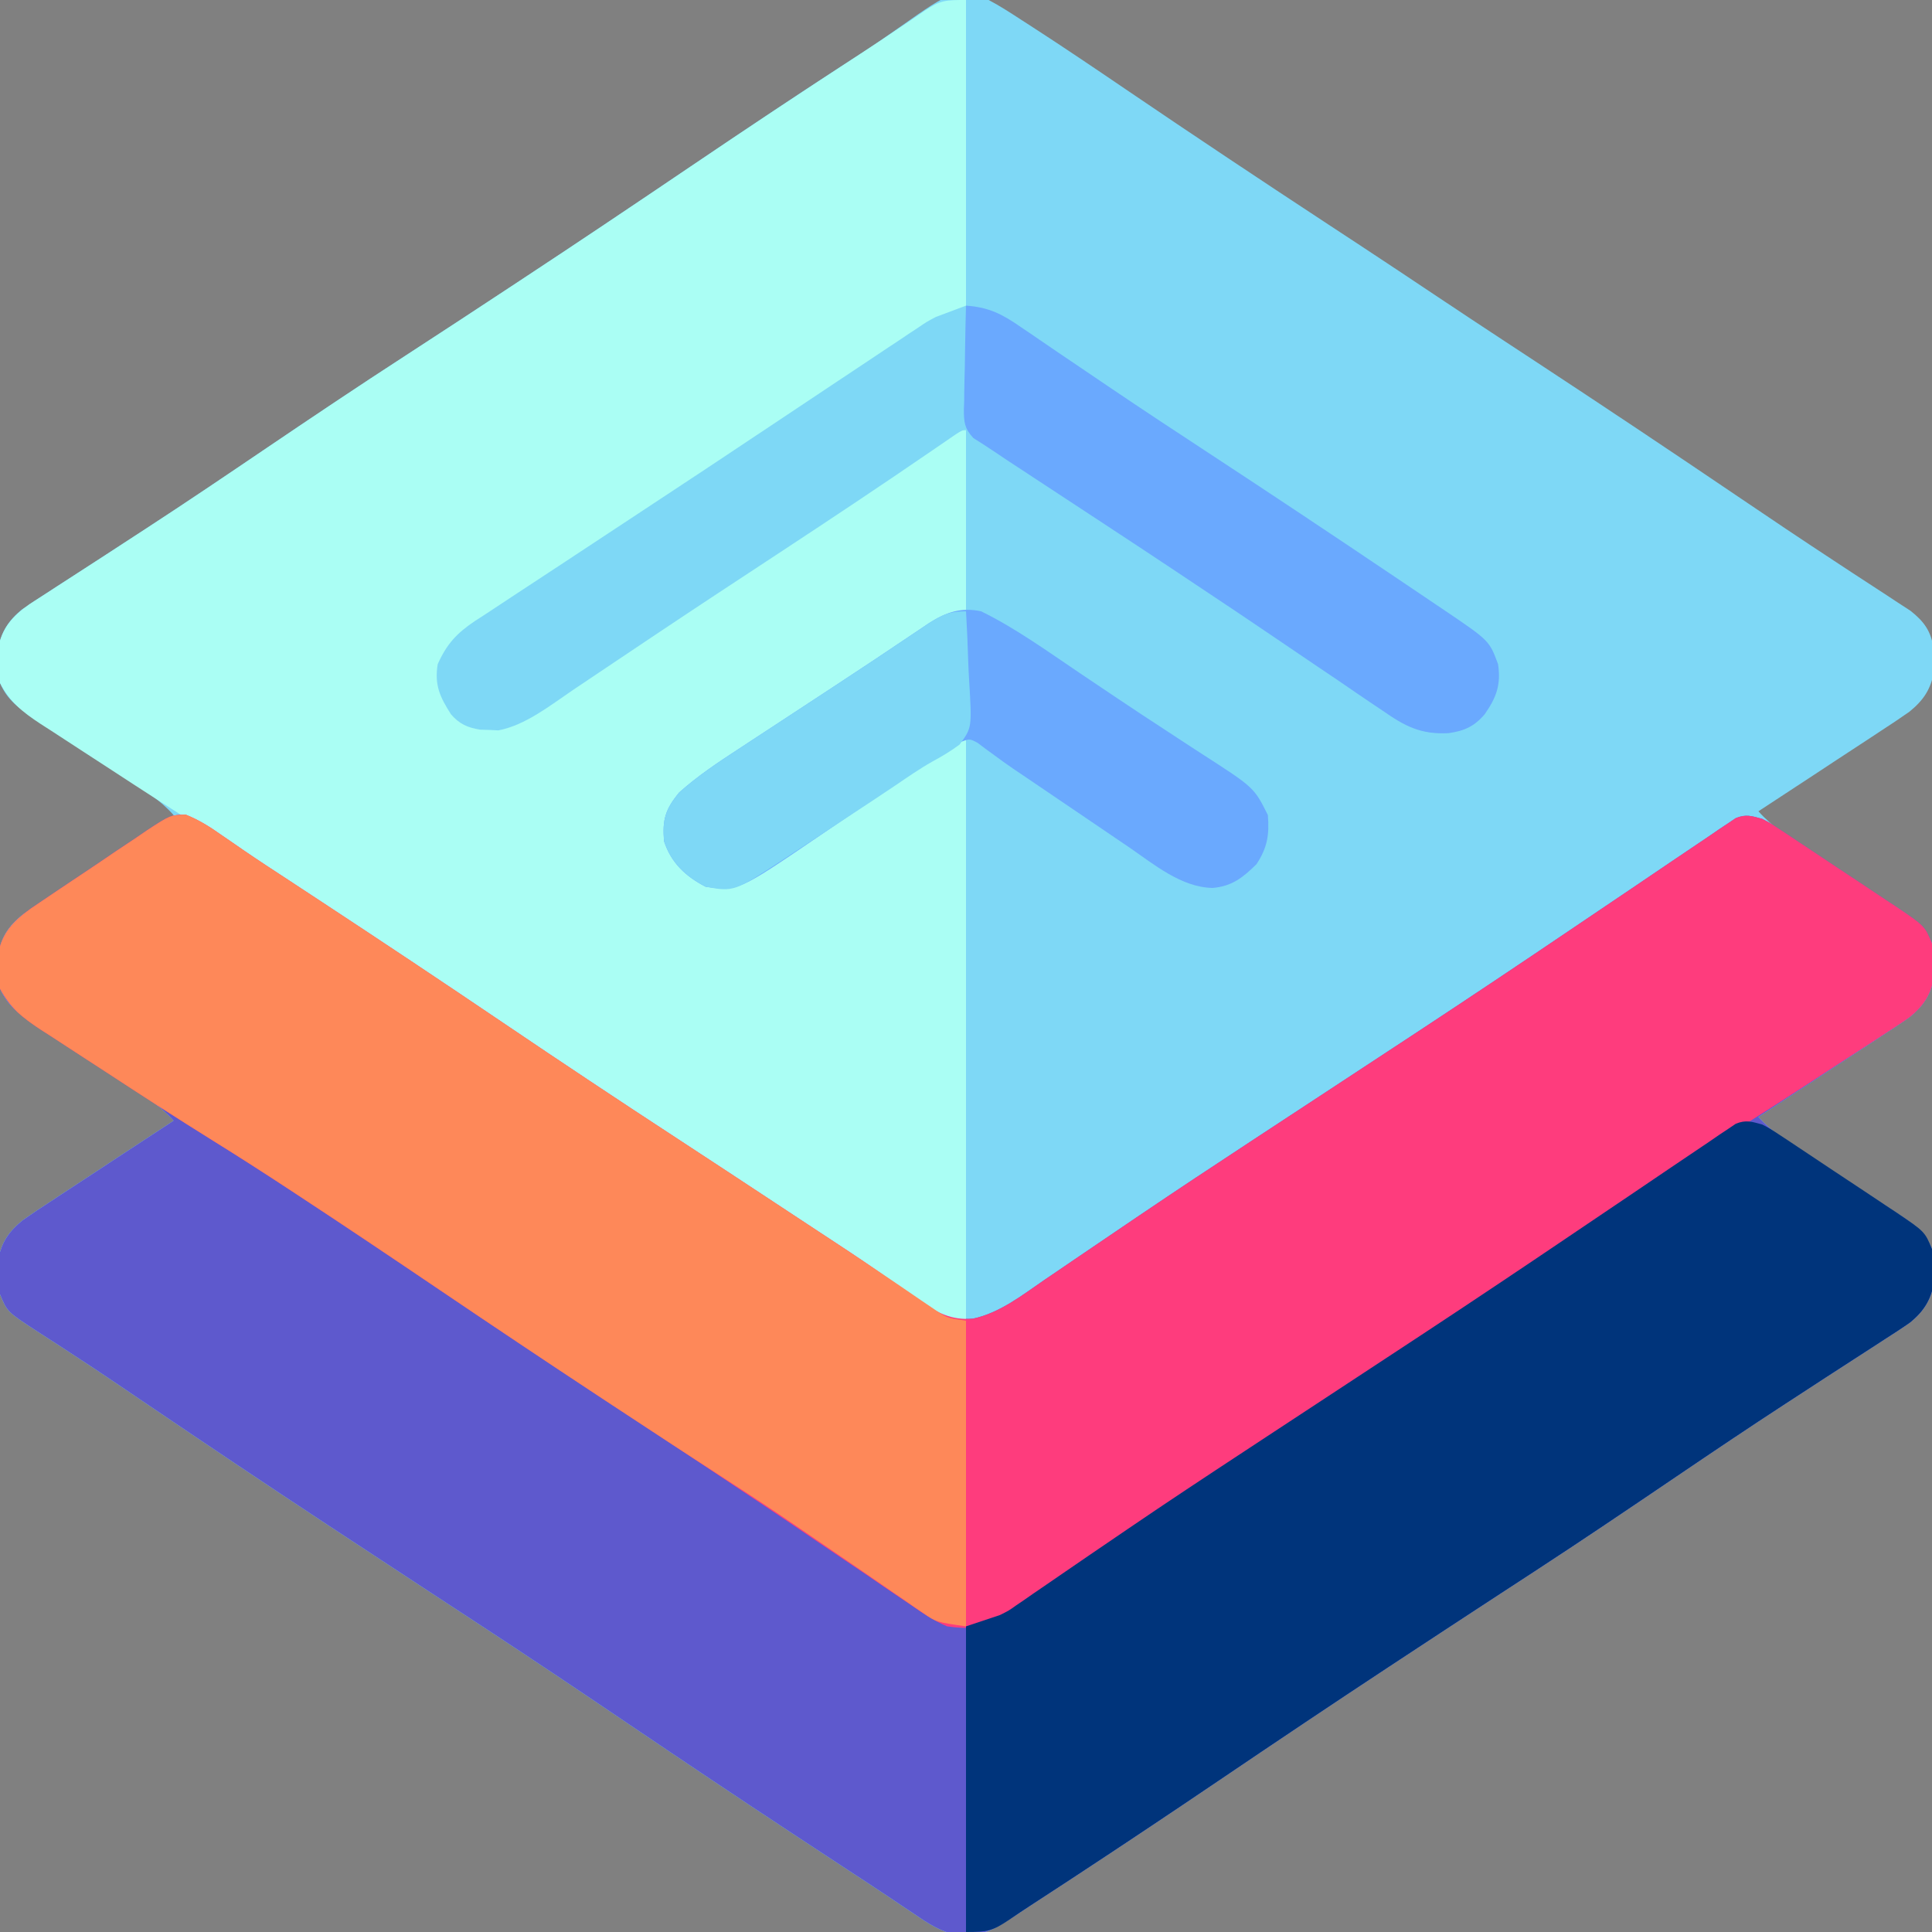 <?xml version="1.0" encoding="UTF-8"?>
<svg version="1.1" xmlns="http://www.w3.org/2000/svg" width="512" height="512">
<rect width="100%" height="100%" fill="#808080" stroke="none"/>
<path d="M0 0 C2.994 1.576 5.806 3.4 8.637 5.25 C9.467 5.784 10.297 6.318 11.152 6.868 C19.615 12.337 27.965 17.977 36.297 23.643 C54.325 35.897 72.471 47.964 90.691 59.929 C92.406 61.056 94.121 62.182 95.836 63.309 C96.675 63.86 97.515 64.411 98.38 64.979 C105.32 69.542 112.231 74.149 119.138 78.762 C125.131 82.762 131.141 86.736 137.164 90.691 C138.007 91.245 138.851 91.799 139.72 92.37 C141.456 93.51 143.193 94.651 144.93 95.791 C162.884 107.588 180.751 119.509 198.536 131.561 C206.966 137.271 215.412 142.951 223.926 148.535 C225.478 149.557 227.031 150.578 228.583 151.6 C231.446 153.483 234.316 155.352 237.192 157.215 C238.462 158.049 239.731 158.883 241 159.719 C242.093 160.43 243.186 161.141 244.312 161.873 C247.961 164.761 249.745 167.292 250.434 171.902 C250.435 172.904 250.436 173.906 250.438 174.938 C250.457 175.937 250.476 176.936 250.496 177.965 C249.726 182.678 247.664 185.65 244.014 188.611 C241.519 190.372 238.985 192.051 236.422 193.711 C235.495 194.324 234.569 194.937 233.614 195.569 C230.666 197.515 227.709 199.445 224.75 201.375 C222.744 202.696 220.739 204.017 218.734 205.34 C213.831 208.572 208.919 211.791 204 215 C207.695 219.16 212.185 221.906 216.816 224.902 C218.567 226.051 220.318 227.2 222.068 228.35 C224.82 230.149 227.573 231.944 230.331 233.734 C232.999 235.468 235.658 237.216 238.316 238.965 C239.141 239.495 239.966 240.026 240.817 240.572 C244.887 243.262 248.019 245.362 250 250 C250.434 252.902 250.434 252.902 250.438 255.938 C250.457 256.937 250.476 257.936 250.496 258.965 C249.726 263.678 247.664 266.65 244.014 269.611 C241.519 271.372 238.985 273.051 236.422 274.711 C235.032 275.63 235.032 275.63 233.614 276.569 C230.666 278.515 227.709 280.445 224.75 282.375 C222.744 283.696 220.739 285.017 218.734 286.34 C213.831 289.572 208.919 292.791 204 296 C207.695 300.16 212.185 302.906 216.816 305.902 C218.567 307.051 220.318 308.2 222.068 309.35 C224.82 311.149 227.573 312.944 230.331 314.734 C232.999 316.468 235.658 318.216 238.316 319.965 C239.141 320.495 239.966 321.026 240.817 321.572 C244.887 324.262 248.019 326.362 250 331 C250.434 333.902 250.434 333.902 250.438 336.938 C250.457 337.937 250.476 338.936 250.496 339.965 C249.755 344.501 247.741 347.571 244.232 350.451 C242.022 352 239.774 353.464 237.496 354.91 C236.642 355.467 235.788 356.023 234.908 356.596 C233.059 357.799 231.207 358.996 229.352 360.189 C224.352 363.403 219.377 366.656 214.398 369.902 C213.371 370.571 212.343 371.239 211.285 371.928 C201.544 378.271 191.903 384.759 182.281 391.282 C169.761 399.769 157.23 408.235 144.562 416.5 C143.73 417.043 143.73 417.043 142.88 417.598 C140.557 419.113 138.233 420.629 135.909 422.143 C126.881 428.029 117.877 433.95 108.875 439.875 C107.942 440.489 107.01 441.103 106.049 441.735 C91.047 451.616 76.133 461.623 61.255 471.69 C48.662 480.21 36.023 488.656 23.312 497 C22.582 497.48 21.851 497.96 21.098 498.455 C17.813 500.611 14.524 502.763 11.227 504.902 C9.301 506.154 7.38 507.415 5.47 508.691 C0.653 511.856 -2.668 513.184 -8.406 512.803 C-12.908 511.797 -15.872 509.856 -19.637 507.273 C-20.37 506.784 -21.104 506.295 -21.859 505.792 C-23.435 504.741 -25.007 503.687 -26.576 502.628 C-29.789 500.47 -33.028 498.355 -36.268 496.239 C-40.645 493.379 -45.009 490.501 -49.375 487.625 C-50.317 487.005 -51.258 486.385 -52.228 485.746 C-66.569 476.298 -80.839 466.749 -95.062 457.125 C-107.804 448.505 -120.571 439.932 -133.438 431.5 C-134.134 431.043 -134.831 430.587 -135.549 430.116 C-139.153 427.755 -142.758 425.395 -146.363 423.036 C-155.083 417.328 -163.794 411.605 -172.5 405.875 C-173.876 404.969 -173.876 404.969 -175.28 404.045 C-191.296 393.497 -207.221 382.818 -223.102 372.068 C-223.931 371.507 -224.76 370.946 -225.614 370.368 C-227.25 369.26 -228.886 368.151 -230.52 367.04 C-234.922 364.054 -239.35 361.113 -243.813 358.218 C-244.774 357.591 -245.735 356.964 -246.725 356.317 C-248.574 355.112 -250.429 353.914 -252.291 352.727 C-260.097 347.622 -260.097 347.622 -262 343 C-262.434 340.098 -262.434 340.098 -262.438 337.062 C-262.457 336.063 -262.476 335.064 -262.496 334.035 C-261.726 329.322 -259.664 326.35 -256.014 323.389 C-253.519 321.628 -250.985 319.949 -248.422 318.289 C-247.032 317.37 -247.032 317.37 -245.614 316.431 C-242.666 314.485 -239.709 312.555 -236.75 310.625 C-234.744 309.304 -232.739 307.983 -230.734 306.66 C-225.831 303.428 -220.919 300.209 -216 297 C-219.695 292.84 -224.185 290.094 -228.816 287.098 C-230.567 285.949 -232.318 284.8 -234.068 283.65 C-236.82 281.851 -239.573 280.056 -242.331 278.266 C-244.999 276.532 -247.658 274.784 -250.316 273.035 C-251.554 272.24 -251.554 272.24 -252.817 271.428 C-256.887 268.738 -260.019 266.638 -262 262 C-262.434 259.098 -262.434 259.098 -262.438 256.062 C-262.457 255.063 -262.476 254.064 -262.496 253.035 C-261.726 248.322 -259.664 245.35 -256.014 242.389 C-253.519 240.628 -250.985 238.949 -248.422 237.289 C-247.495 236.676 -246.569 236.063 -245.614 235.431 C-242.666 233.485 -239.709 231.555 -236.75 229.625 C-234.744 228.304 -232.739 226.983 -230.734 225.66 C-225.831 222.428 -220.919 219.209 -216 216 C-219.695 211.84 -224.185 209.094 -228.816 206.098 C-230.567 204.949 -232.318 203.8 -234.068 202.65 C-236.82 200.851 -239.573 199.056 -242.331 197.266 C-244.999 195.532 -247.658 193.784 -250.316 192.035 C-251.554 191.24 -251.554 191.24 -252.817 190.428 C-256.887 187.738 -260.019 185.638 -262 181 C-262.434 178.098 -262.434 178.098 -262.438 175.062 C-262.457 174.063 -262.476 173.064 -262.496 172.035 C-261.755 167.499 -259.741 164.429 -256.232 161.549 C-254.022 160 -251.774 158.536 -249.496 157.09 C-248.642 156.533 -247.787 155.977 -246.907 155.403 C-245.058 154.2 -243.206 153.003 -241.35 151.81 C-236.359 148.601 -231.393 145.354 -226.422 142.113 C-225.396 141.446 -224.369 140.778 -223.312 140.091 C-212.518 133.061 -201.85 125.851 -191.188 118.625 C-178.975 110.361 -166.741 102.149 -154.363 94.133 C-145.297 88.257 -136.274 82.316 -127.25 76.375 C-126.308 75.755 -125.365 75.134 -124.395 74.495 C-109.207 64.491 -94.108 54.361 -79.046 44.17 C-65.906 35.282 -52.734 26.447 -39.428 17.81 C-38.184 17.002 -36.939 16.194 -35.695 15.387 C-35.108 15.005 -34.52 14.624 -33.914 14.231 C-30.453 11.977 -27.05 9.657 -23.68 7.27 C-9.243 -2.889 -9.243 -2.889 0 0 Z " fill="#7ED8F6" transform="translate(262,0)"/>
<path d="M0 0 C3.46 1.388 6.399 3.211 9.42 5.358 C10.756 6.278 12.093 7.196 13.43 8.114 C14.14 8.605 14.85 9.095 15.581 9.601 C19.478 12.269 23.437 14.843 27.389 17.429 C29.123 18.567 30.856 19.706 32.589 20.845 C33.925 21.722 33.925 21.722 35.288 22.618 C51.617 33.351 67.878 44.177 84.061 55.128 C99.403 65.507 114.819 75.76 130.328 85.887 C139.106 91.622 147.859 97.394 156.614 103.164 C159.392 104.995 162.171 106.825 164.949 108.655 C166.27 109.526 166.27 109.526 167.618 110.415 C169.371 111.57 171.126 112.722 172.882 113.872 C177.473 116.885 182.01 119.955 186.497 123.121 C187.432 123.771 188.368 124.421 189.331 125.091 C191.112 126.332 192.882 127.589 194.638 128.866 C199.302 132.091 202.887 134.036 208.652 133.586 C215.732 132.084 221.692 127.369 227.557 123.343 C228.388 122.779 229.219 122.214 230.075 121.633 C231.866 120.417 233.655 119.199 235.444 117.979 C240.277 114.682 245.122 111.403 249.967 108.124 C250.96 107.452 251.952 106.78 252.975 106.087 C262.682 99.523 272.454 93.06 282.249 86.628 C283.501 85.805 283.501 85.805 284.779 84.965 C289.912 81.592 295.047 78.221 300.183 74.852 C308.354 69.491 316.522 64.125 324.686 58.753 C325.593 58.156 326.501 57.559 327.436 56.944 C340.63 48.257 353.759 39.478 366.846 30.63 C369.583 28.781 372.321 26.932 375.059 25.085 C376.365 24.204 376.365 24.204 377.697 23.305 C379.396 22.159 381.095 21.013 382.794 19.867 C386.477 17.382 390.158 14.894 393.831 12.394 C397.106 10.164 400.394 7.957 403.686 5.753 C404.577 5.14 405.467 4.527 406.385 3.896 C407.582 3.102 407.582 3.102 408.803 2.292 C409.799 1.618 409.799 1.618 410.814 0.931 C413.529 -0.161 415.005 0.373 417.811 1.128 C419.987 2.278 419.987 2.278 422.187 3.732 C423.433 4.549 423.433 4.549 424.704 5.382 C425.588 5.974 426.471 6.565 427.381 7.175 C428.299 7.783 429.217 8.391 430.163 9.018 C432.101 10.305 434.036 11.596 435.968 12.892 C438.924 14.87 441.892 16.828 444.862 18.784 C446.744 20.038 448.626 21.293 450.506 22.55 C451.394 23.133 452.281 23.717 453.196 24.318 C460.89 29.516 460.89 29.516 462.811 34.128 C463.245 37.03 463.245 37.03 463.249 40.065 C463.268 41.064 463.287 42.063 463.307 43.093 C462.537 47.806 460.475 50.778 456.825 53.739 C454.33 55.5 451.796 57.179 449.233 58.839 C447.843 59.758 447.843 59.758 446.425 60.696 C443.477 62.643 440.52 64.573 437.561 66.503 C435.555 67.823 433.55 69.145 431.545 70.468 C426.642 73.7 421.73 76.919 416.811 80.128 C420.506 84.288 424.996 87.034 429.627 90.03 C431.378 91.179 433.129 92.328 434.879 93.478 C437.631 95.277 440.384 97.072 443.142 98.862 C445.81 100.596 448.469 102.344 451.127 104.093 C451.952 104.623 452.778 105.154 453.628 105.7 C457.698 108.39 460.83 110.49 462.811 115.128 C463.245 118.03 463.245 118.03 463.249 121.065 C463.268 122.064 463.287 123.063 463.307 124.093 C462.566 128.629 460.552 131.699 457.043 134.579 C454.833 136.128 452.585 137.592 450.307 139.038 C449.453 139.594 448.599 140.151 447.719 140.724 C445.87 141.927 444.018 143.124 442.163 144.317 C437.163 147.531 432.189 150.784 427.209 154.03 C426.182 154.699 425.154 155.367 424.096 156.056 C414.355 162.399 404.714 168.887 395.092 175.41 C382.572 183.897 370.041 192.363 357.374 200.628 C356.541 201.171 356.541 201.171 355.691 201.726 C353.368 203.241 351.044 204.757 348.72 206.271 C339.693 212.157 330.688 218.078 321.686 224.003 C320.753 224.617 319.821 225.231 318.86 225.863 C303.858 235.744 288.944 245.751 274.066 255.818 C261.473 264.338 248.834 272.784 236.124 281.128 C235.393 281.608 234.662 282.088 233.909 282.582 C230.624 284.739 227.335 286.891 224.038 289.03 C222.112 290.282 220.191 291.542 218.281 292.819 C213.464 295.984 210.143 297.312 204.405 296.931 C199.903 295.925 196.939 293.984 193.174 291.401 C192.441 290.912 191.707 290.423 190.952 289.92 C189.377 288.869 187.804 287.815 186.235 286.756 C183.022 284.598 179.783 282.483 176.543 280.367 C172.167 277.507 167.802 274.629 163.436 271.753 C162.494 271.133 161.553 270.513 160.583 269.874 C146.242 260.426 131.972 250.877 117.749 241.253 C105.007 232.633 92.24 224.06 79.374 215.628 C78.329 214.943 78.329 214.943 77.262 214.244 C73.659 211.883 70.054 209.523 66.448 207.164 C57.728 201.456 49.017 195.733 40.311 190.003 C38.935 189.097 38.935 189.097 37.531 188.173 C21.515 177.625 5.59 166.946 -10.291 156.196 C-11.12 155.635 -11.949 155.074 -12.803 154.496 C-14.439 153.388 -16.075 152.279 -17.709 151.168 C-22.111 148.182 -26.539 145.241 -31.002 142.346 C-31.963 141.719 -32.924 141.091 -33.914 140.445 C-35.763 139.239 -37.618 138.042 -39.48 136.855 C-47.286 131.75 -47.286 131.75 -49.189 127.128 C-49.623 124.226 -49.623 124.226 -49.626 121.19 C-49.646 120.191 -49.665 119.192 -49.685 118.163 C-48.915 113.45 -46.853 110.478 -43.203 107.517 C-40.708 105.756 -38.174 104.077 -35.611 102.417 C-34.684 101.804 -33.758 101.191 -32.803 100.559 C-29.855 98.613 -26.897 96.683 -23.939 94.753 C-21.933 93.432 -19.928 92.111 -17.923 90.788 C-13.02 87.556 -8.108 84.337 -3.189 81.128 C-6.884 76.968 -11.374 74.222 -16.005 71.226 C-17.756 70.077 -19.507 68.928 -21.257 67.778 C-24.009 65.979 -26.762 64.183 -29.52 62.394 C-32.188 60.659 -34.847 58.912 -37.505 57.163 C-38.33 56.633 -39.155 56.102 -40.006 55.556 C-44.076 52.866 -47.208 50.766 -49.189 46.128 C-49.623 43.226 -49.623 43.226 -49.626 40.19 C-49.646 39.191 -49.665 38.192 -49.685 37.163 C-48.734 31.343 -45.586 28.211 -40.975 24.861 C-39.266 23.688 -37.547 22.529 -35.822 21.382 C-34.453 20.459 -34.453 20.459 -33.057 19.517 C-31.133 18.225 -29.205 16.938 -27.272 15.657 C-24.317 13.693 -21.384 11.698 -18.451 9.7 C-16.576 8.446 -14.699 7.194 -12.822 5.944 C-11.947 5.346 -11.071 4.747 -10.17 4.13 C-4.108 0.165 -4.108 0.165 0 0 Z " fill="#5E59CD" transform="translate(49.189,215.872)"/>
<path d="M0 0 C0 26.73 0 53.46 0 81 C-3.96 82.485 -3.96 82.485 -8 84 C-10.491 85.324 -10.491 85.324 -12.662 86.812 C-13.484 87.354 -14.306 87.896 -15.153 88.454 C-16.018 89.035 -16.883 89.616 -17.773 90.215 C-19.157 91.131 -19.157 91.131 -20.569 92.066 C-23.51 94.016 -26.442 95.976 -29.375 97.938 C-31.306 99.22 -33.236 100.502 -35.168 101.783 C-40.785 105.512 -46.394 109.254 -52 113 C-63.344 120.579 -74.714 128.114 -86.115 135.607 C-92.822 140.015 -99.519 144.438 -106.215 148.862 C-110.775 151.875 -115.339 154.879 -119.916 157.865 C-122.452 159.523 -124.975 161.2 -127.5 162.875 C-128.345 163.419 -129.191 163.964 -130.062 164.525 C-134.953 167.804 -137.563 170.6 -140 176 C-140.911 181.567 -139.394 184.73 -136.484 189.301 C-134.22 191.893 -132.111 192.818 -128.738 193.371 C-127.938 193.393 -127.137 193.415 -126.312 193.438 C-125.525 193.477 -124.737 193.517 -123.926 193.559 C-116.713 192.182 -110.149 186.908 -104.137 182.844 C-103.404 182.353 -102.671 181.862 -101.915 181.356 C-100.332 180.295 -98.75 179.233 -97.169 178.169 C-92.844 175.26 -88.512 172.363 -84.18 169.465 C-82.818 168.554 -82.818 168.554 -81.429 167.624 C-71.094 160.713 -60.702 153.89 -50.312 147.062 C-36.397 137.916 -22.532 128.706 -8.804 119.28 C-7.772 118.572 -6.739 117.865 -5.676 117.137 C-4.344 116.22 -4.344 116.22 -2.986 115.284 C-1 114 -1 114 0 114 C0 129.84 0 145.68 0 162 C-3.3 163.32 -6.6 164.64 -10 166 C-12.663 167.42 -12.663 167.42 -14.813 168.942 C-15.618 169.486 -16.423 170.031 -17.253 170.593 C-18.506 171.461 -18.506 171.461 -19.785 172.348 C-20.685 172.96 -21.585 173.572 -22.512 174.202 C-25.369 176.147 -28.216 178.104 -31.062 180.062 C-33.876 181.987 -36.692 183.908 -39.508 185.829 C-41.353 187.087 -43.197 188.347 -45.04 189.609 C-51.433 193.973 -57.891 198.222 -64.457 202.322 C-73.253 207.745 -73.253 207.745 -79 216 C-79.485 221.239 -78.856 224.568 -76 229 C-71.719 232.863 -69.041 234.373 -63.19 234.277 C-55.924 233.359 -49.047 227.509 -43.164 223.477 C-42.245 222.853 -41.325 222.229 -40.378 221.586 C-37.457 219.604 -34.541 217.615 -31.625 215.625 C-28.716 213.643 -25.806 211.663 -22.893 209.685 C-21.088 208.459 -19.285 207.231 -17.484 205.999 C-16.649 205.431 -15.815 204.864 -14.956 204.28 C-13.879 203.545 -13.879 203.545 -12.781 202.796 C-8.589 200.089 -4.279 197.567 0 195 C0 246.15 0 297.3 0 350 C-7.875 348.875 -7.875 348.875 -11.425 346.431 C-12.22 345.892 -13.016 345.354 -13.836 344.799 C-14.678 344.21 -15.52 343.622 -16.387 343.016 C-17.284 342.404 -18.181 341.793 -19.105 341.163 C-21.974 339.204 -24.831 337.228 -27.688 335.25 C-31.418 332.689 -35.152 330.134 -38.887 327.578 C-40.282 326.621 -40.282 326.621 -41.705 325.644 C-50.218 319.815 -58.858 314.195 -67.526 308.601 C-75.234 303.612 -82.895 298.55 -90.562 293.5 C-91.497 292.885 -92.431 292.27 -93.393 291.636 C-107.679 282.225 -121.893 272.712 -136.062 263.125 C-149.387 254.11 -162.744 245.149 -176.188 236.312 C-176.884 235.854 -177.581 235.395 -178.298 234.923 C-185.337 230.291 -192.408 225.722 -199.566 221.277 C-209.058 215.378 -218.435 209.304 -227.786 203.185 C-229.78 201.883 -231.778 200.586 -233.778 199.293 C-236.709 197.4 -239.629 195.491 -242.547 193.578 C-243.438 193.006 -244.33 192.434 -245.249 191.845 C-250.013 188.696 -253.347 186.106 -256 181 C-256.531 178 -256.531 178 -256.5 175 C-256.515 173.515 -256.515 173.515 -256.531 172 C-255.551 166.464 -252.662 163.252 -248.189 160.117 C-246.633 159.096 -245.068 158.088 -243.496 157.09 C-242.642 156.533 -241.787 155.977 -240.907 155.403 C-239.058 154.2 -237.206 153.003 -235.35 151.81 C-230.359 148.601 -225.393 145.354 -220.422 142.113 C-219.396 141.446 -218.369 140.778 -217.312 140.091 C-206.518 133.061 -195.85 125.851 -185.188 118.625 C-172.975 110.361 -160.741 102.149 -148.363 94.133 C-139.297 88.257 -130.274 82.316 -121.25 76.375 C-120.308 75.755 -119.365 75.134 -118.395 74.495 C-103.207 64.491 -88.108 54.361 -73.046 44.17 C-58.097 34.058 -43.074 24.069 -27.942 14.231 C-24.428 11.944 -20.94 9.621 -17.469 7.27 C-16.673 6.736 -15.877 6.203 -15.057 5.653 C-13.677 4.726 -12.303 3.789 -10.939 2.839 C-6.717 0.028 -5.492 0 0 0 Z " fill="#AAFEF4" transform="translate(256,0)"/>
<path d="M0 0 C3.46 1.388 6.399 3.211 9.42 5.358 C10.756 6.278 12.093 7.196 13.43 8.114 C14.14 8.605 14.85 9.095 15.581 9.601 C19.478 12.269 23.437 14.843 27.389 17.429 C29.123 18.567 30.856 19.706 32.589 20.845 C33.925 21.722 33.925 21.722 35.288 22.618 C51.617 33.351 67.878 44.177 84.061 55.128 C99.403 65.507 114.819 75.76 130.328 85.887 C139.106 91.622 147.859 97.394 156.614 103.164 C159.392 104.995 162.171 106.825 164.949 108.655 C166.27 109.526 166.27 109.526 167.618 110.415 C169.371 111.57 171.126 112.722 172.882 113.872 C177.473 116.885 182.01 119.955 186.497 123.121 C187.432 123.771 188.368 124.421 189.331 125.091 C191.112 126.332 192.882 127.589 194.638 128.866 C199.302 132.091 202.887 134.036 208.652 133.586 C215.732 132.084 221.692 127.369 227.557 123.343 C228.388 122.779 229.219 122.214 230.075 121.633 C231.866 120.417 233.655 119.199 235.444 117.979 C240.277 114.682 245.122 111.403 249.967 108.124 C250.96 107.452 251.952 106.78 252.975 106.087 C262.682 99.523 272.454 93.06 282.249 86.628 C283.501 85.805 283.501 85.805 284.779 84.965 C289.912 81.592 295.047 78.221 300.183 74.852 C308.354 69.491 316.522 64.125 324.686 58.753 C325.593 58.156 326.501 57.559 327.436 56.944 C340.63 48.257 353.759 39.478 366.846 30.63 C369.583 28.781 372.321 26.932 375.059 25.085 C376.365 24.204 376.365 24.204 377.697 23.305 C379.396 22.159 381.095 21.013 382.794 19.867 C386.477 17.382 390.158 14.894 393.831 12.394 C397.106 10.164 400.394 7.957 403.686 5.753 C404.577 5.14 405.467 4.527 406.385 3.896 C407.582 3.102 407.582 3.102 408.803 2.292 C409.799 1.618 409.799 1.618 410.814 0.931 C413.529 -0.161 415.005 0.373 417.811 1.128 C419.987 2.278 419.987 2.278 422.187 3.732 C423.433 4.549 423.433 4.549 424.704 5.382 C425.588 5.974 426.471 6.565 427.381 7.175 C428.299 7.783 429.217 8.391 430.163 9.018 C432.101 10.305 434.036 11.596 435.968 12.892 C438.924 14.87 441.892 16.828 444.862 18.784 C446.744 20.038 448.626 21.293 450.506 22.55 C451.394 23.133 452.281 23.717 453.196 24.318 C460.89 29.516 460.89 29.516 462.811 34.128 C463.245 37.03 463.245 37.03 463.249 40.065 C463.268 41.064 463.287 42.063 463.307 43.093 C462.541 47.78 460.493 50.767 456.857 53.709 C454.394 55.437 451.891 57.081 449.358 58.706 C448.425 59.318 447.492 59.929 446.531 60.559 C443.548 62.51 440.555 64.444 437.561 66.378 C435.594 67.662 433.628 68.947 431.663 70.233 C423.369 75.648 415.048 81.01 406.624 86.218 C398.172 91.451 389.961 97.031 381.742 102.619 C365.515 113.646 349.205 124.539 332.811 135.315 C331.877 135.93 330.943 136.544 329.98 137.176 C328.126 138.395 326.272 139.614 324.418 140.833 C323.527 141.419 322.635 142.005 321.717 142.608 C320.845 143.182 319.972 143.755 319.073 144.346 C312.132 148.911 305.215 153.509 298.311 158.128 C285.559 166.657 272.744 175.09 259.929 183.525 C247.039 192.01 234.167 200.52 221.35 209.114 C220.365 209.774 219.38 210.433 218.366 211.112 C217.525 211.677 216.684 212.241 215.818 212.822 C211.26 215.787 207.152 215.881 201.811 215.128 C198.248 213.632 195.213 211.556 192.053 209.347 C191.156 208.747 190.26 208.147 189.335 207.529 C186.437 205.583 183.562 203.606 180.686 201.628 C178.676 200.27 176.664 198.915 174.651 197.562 C169.832 194.317 165.03 191.05 160.231 187.775 C155.45 184.521 150.63 181.326 145.811 178.128 C143.995 176.913 142.178 175.698 140.362 174.483 C134.957 170.88 129.532 167.309 124.104 163.741 C105.186 151.306 86.312 138.815 67.561 126.128 C54.796 117.492 42.008 108.897 29.124 100.44 C28.499 100.03 27.874 99.619 27.23 99.196 C20.649 94.872 14.028 90.623 7.338 86.468 C-2.184 80.546 -11.593 74.453 -20.975 68.313 C-22.969 67.011 -24.967 65.714 -26.967 64.421 C-29.898 62.528 -32.818 60.619 -35.736 58.706 C-36.627 58.134 -37.519 57.562 -38.438 56.973 C-43.202 53.824 -46.536 51.234 -49.189 46.128 C-49.72 43.128 -49.72 43.128 -49.689 40.128 C-49.704 38.643 -49.704 38.643 -49.72 37.128 C-48.695 31.34 -45.579 28.205 -40.975 24.861 C-39.266 23.688 -37.547 22.529 -35.822 21.382 C-34.453 20.459 -34.453 20.459 -33.057 19.517 C-31.133 18.225 -29.205 16.938 -27.272 15.657 C-24.317 13.693 -21.384 11.698 -18.451 9.7 C-16.576 8.446 -14.699 7.194 -12.822 5.944 C-11.947 5.346 -11.071 4.747 -10.17 4.13 C-4.108 0.165 -4.108 0.165 0 0 Z " fill="#FE3C7D" transform="translate(49.189,215.872)"/>
<path d="M0 0 C2.176 1.15 2.176 1.15 4.375 2.604 C5.622 3.421 5.622 3.421 6.893 4.254 C7.777 4.846 8.66 5.437 9.57 6.047 C10.488 6.655 11.406 7.263 12.352 7.89 C14.29 9.177 16.225 10.468 18.157 11.764 C21.113 13.742 24.081 15.7 27.051 17.656 C28.933 18.91 30.815 20.165 32.695 21.422 C33.583 22.005 34.47 22.589 35.385 23.19 C43.079 28.388 43.079 28.388 45 33 C45.434 35.902 45.434 35.902 45.438 38.938 C45.467 40.436 45.467 40.436 45.496 41.965 C44.755 46.501 42.741 49.571 39.232 52.451 C37.022 54 34.774 55.464 32.496 56.91 C31.642 57.467 30.788 58.023 29.908 58.596 C28.059 59.799 26.207 60.996 24.352 62.189 C19.352 65.403 14.377 68.656 9.398 71.902 C8.371 72.571 7.343 73.239 6.285 73.928 C-3.456 80.271 -13.097 86.759 -22.719 93.282 C-35.239 101.769 -47.77 110.235 -60.438 118.5 C-60.993 118.862 -61.548 119.225 -62.12 119.598 C-64.443 121.113 -66.767 122.629 -69.091 124.143 C-78.119 130.029 -87.123 135.95 -96.125 141.875 C-97.058 142.489 -97.99 143.103 -98.951 143.735 C-113.953 153.616 -128.867 163.623 -143.745 173.69 C-156.338 182.21 -168.977 190.656 -181.688 199 C-182.784 199.72 -182.784 199.72 -183.902 200.455 C-187.187 202.611 -190.476 204.762 -193.775 206.898 C-195.701 208.153 -197.616 209.424 -199.51 210.727 C-203.959 213.73 -205.259 214 -211 214 C-211 187.27 -211 160.54 -211 133 C-208.03 132.01 -205.06 131.02 -202 130 C-199.624 128.818 -199.624 128.818 -197.729 127.458 C-196.649 126.726 -196.649 126.726 -195.548 125.979 C-194.793 125.452 -194.039 124.925 -193.262 124.383 C-192.44 123.823 -191.619 123.263 -190.773 122.685 C-189 121.475 -187.23 120.26 -185.463 119.04 C-180.66 115.726 -175.832 112.448 -171.008 109.164 C-170.012 108.484 -169.015 107.805 -167.989 107.104 C-157.752 100.127 -147.417 93.302 -137.062 86.5 C-135.229 85.294 -133.395 84.088 -131.562 82.881 C-125.123 78.647 -118.681 74.417 -112.24 70.188 C-105.804 65.961 -99.369 61.732 -92.938 57.5 C-92.035 56.907 -91.133 56.313 -90.204 55.702 C-77.068 47.054 -63.997 38.313 -50.968 29.504 C-48.23 27.654 -45.491 25.805 -42.751 23.957 C-41.881 23.369 -41.01 22.782 -40.113 22.177 C-38.415 21.031 -36.716 19.885 -35.017 18.739 C-31.334 16.254 -27.653 13.766 -23.98 11.266 C-20.705 9.036 -17.417 6.829 -14.125 4.625 C-13.234 4.012 -12.344 3.399 -11.427 2.768 C-10.628 2.239 -9.83 1.709 -9.008 1.164 C-8.344 0.715 -7.68 0.266 -6.997 -0.197 C-4.282 -1.289 -2.806 -0.755 0 0 Z " fill="#00347B" transform="translate(467,298)"/>
<path d="M0 0 C3.46 1.388 6.399 3.211 9.42 5.358 C10.756 6.278 12.093 7.196 13.43 8.114 C14.14 8.605 14.85 9.095 15.581 9.601 C19.478 12.269 23.437 14.843 27.389 17.429 C29.123 18.567 30.856 19.706 32.589 20.845 C33.925 21.722 33.925 21.722 35.288 22.618 C51.617 33.351 67.878 44.177 84.061 55.128 C99.403 65.507 114.819 75.76 130.328 85.887 C139.106 91.622 147.859 97.394 156.614 103.164 C159.392 104.995 162.171 106.825 164.949 108.655 C165.83 109.236 166.711 109.816 167.619 110.415 C169.37 111.568 171.121 112.722 172.874 113.874 C177.485 116.911 182.073 119.978 186.638 123.085 C187.591 123.731 188.544 124.377 189.527 125.042 C191.352 126.281 193.173 127.526 194.989 128.778 C195.811 129.334 196.632 129.889 197.478 130.462 C198.196 130.954 198.914 131.446 199.654 131.952 C202.156 133.454 202.156 133.454 206.811 134.128 C206.811 160.858 206.811 187.588 206.811 215.128 C198.936 214.003 198.936 214.003 195.434 211.59 C194.647 211.058 193.86 210.525 193.049 209.976 C192.218 209.395 191.386 208.813 190.53 208.214 C189.207 207.312 189.207 207.312 187.858 206.392 C185.001 204.44 182.156 202.471 179.311 200.503 C177.332 199.148 175.351 197.794 173.369 196.442 C169.515 193.812 165.664 191.178 161.814 188.541 C156.382 184.827 150.905 181.193 145.374 177.628 C134.57 170.635 123.81 163.579 113.061 156.503 C112.119 155.883 111.177 155.262 110.206 154.623 C95.927 145.218 81.722 135.708 67.561 126.128 C54.796 117.493 42.008 108.897 29.124 100.44 C28.499 100.03 27.874 99.619 27.23 99.196 C20.649 94.872 14.028 90.623 7.338 86.468 C-2.184 80.546 -11.593 74.453 -20.975 68.313 C-22.969 67.011 -24.967 65.714 -26.967 64.421 C-29.898 62.528 -32.818 60.619 -35.736 58.706 C-36.627 58.134 -37.519 57.562 -38.438 56.973 C-43.202 53.824 -46.536 51.234 -49.189 46.128 C-49.72 43.128 -49.72 43.128 -49.689 40.128 C-49.704 38.643 -49.704 38.643 -49.72 37.128 C-48.695 31.34 -45.579 28.205 -40.975 24.861 C-39.266 23.688 -37.547 22.529 -35.822 21.382 C-34.453 20.459 -34.453 20.459 -33.057 19.517 C-31.133 18.225 -29.205 16.938 -27.272 15.657 C-24.317 13.693 -21.384 11.698 -18.451 9.7 C-16.576 8.446 -14.699 7.194 -12.822 5.944 C-11.947 5.346 -11.071 4.747 -10.17 4.13 C-4.108 0.165 -4.108 0.165 0 0 Z " fill="#FE8859" transform="translate(49.189,215.872)"/>
<path d="M0 0 C9.171 4.492 17.604 10.611 26.062 16.312 C28.699 18.084 31.336 19.855 33.973 21.625 C34.637 22.071 35.3 22.518 35.985 22.977 C40.549 26.041 45.14 29.062 49.746 32.062 C51.579 33.262 53.411 34.463 55.243 35.665 C56.4 36.42 57.559 37.173 58.721 37.921 C72.352 46.704 72.352 46.704 76 54 C76.404 59.252 75.89 62.569 73 67 C69.408 70.554 66.489 72.872 61.375 73.312 C53.033 73.175 45.765 67.009 39.129 62.477 C38.207 61.853 37.285 61.229 36.336 60.586 C33.408 58.604 30.485 56.615 27.562 54.625 C25.604 53.296 23.645 51.968 21.686 50.641 C18.913 48.762 16.14 46.882 13.37 44.999 C11.717 43.875 10.06 42.756 8.399 41.642 C6.76 40.52 5.145 39.362 3.553 38.174 C2.772 37.605 1.992 37.036 1.187 36.451 C0.5 35.932 -0.187 35.413 -0.895 34.879 C-3.03 33.735 -3.03 33.735 -5.49 34.673 C-7.879 35.936 -10.107 37.258 -12.34 38.778 C-13.165 39.336 -13.99 39.894 -14.84 40.469 C-15.721 41.071 -16.601 41.673 -17.508 42.293 C-18.429 42.917 -19.35 43.541 -20.3 44.185 C-23.244 46.181 -26.185 48.184 -29.125 50.188 C-32.044 52.172 -34.965 54.155 -37.886 56.137 C-39.701 57.368 -41.514 58.601 -43.326 59.837 C-64.417 74.173 -64.417 74.173 -73 73 C-78.291 70.253 -82.094 66.719 -84 61 C-84.542 55.26 -83.669 52.442 -80 48 C-75.145 43.661 -69.868 40.143 -64.422 36.59 C-63.034 35.678 -63.034 35.678 -61.617 34.747 C-58.664 32.807 -55.707 30.872 -52.75 28.938 C-49.847 27.034 -46.944 25.129 -44.042 23.223 C-42.134 21.972 -40.227 20.721 -38.319 19.47 C-31.38 14.92 -24.47 10.327 -17.594 5.682 C-16.912 5.225 -16.231 4.767 -15.528 4.295 C-14.94 3.898 -14.352 3.501 -13.745 3.092 C-9.22 0.261 -5.37 -1.136 0 0 Z " fill="#6AA9FE" transform="translate(260,162)"/>
<path d="M0 0 C6.101 0.408 9.701 2.308 14.668 5.766 C15.403 6.262 16.138 6.758 16.896 7.269 C19.334 8.918 21.761 10.584 24.188 12.25 C26.815 14.032 29.447 15.81 32.078 17.588 C33.915 18.83 35.752 20.073 37.587 21.318 C46.672 27.476 55.84 33.503 65.018 39.52 C81.395 50.264 97.695 61.118 113.938 72.062 C114.87 72.69 115.803 73.318 116.764 73.964 C119.395 75.735 122.024 77.51 124.652 79.285 C125.427 79.807 126.202 80.328 127.001 80.866 C138.682 88.778 138.682 88.778 141 95 C141.814 100.496 140.556 103.834 137.473 108.266 C134.706 111.524 132.031 112.721 127.828 113.298 C120.461 113.665 116.285 111.442 110.348 107.289 C109.459 106.695 108.57 106.1 107.655 105.488 C104.776 103.555 101.92 101.59 99.062 99.625 C97.06 98.273 95.056 96.922 93.051 95.574 C89.107 92.918 85.171 90.251 81.243 87.571 C75.027 83.332 68.768 79.162 62.5 75 C60.456 73.633 58.411 72.266 56.367 70.898 C50.183 66.77 43.971 62.686 37.758 58.602 C36.762 57.947 35.767 57.292 34.742 56.618 C29.733 53.324 24.722 50.033 19.709 46.746 C17.861 45.531 16.012 44.317 14.164 43.102 C13.313 42.545 12.462 41.989 11.586 41.415 C10.039 40.397 8.499 39.37 6.968 38.33 C5.321 37.217 3.642 36.15 1.958 35.094 C-0.376 32.598 -0.568 30.885 -0.566 27.515 C-0.541 26.814 -0.515 26.113 -0.488 25.391 C-0.481 24.664 -0.474 23.937 -0.467 23.188 C-0.439 20.874 -0.376 18.563 -0.312 16.25 C-0.287 14.678 -0.265 13.107 -0.244 11.535 C-0.189 7.689 -0.103 3.845 0 0 Z " fill="#6AA9FE" transform="translate(256,81)"/>
<path d="M0 0 C0.274 4.553 0.472 9.101 0.604 13.66 C0.659 15.206 0.734 16.753 0.83 18.297 C1.587 30.844 1.587 30.844 -1.713 35.327 C-4.041 37.057 -6.417 38.48 -8.97 39.85 C-12.321 41.749 -15.467 43.948 -18.655 46.105 C-22.515 48.713 -26.408 51.269 -30.299 53.829 C-33.325 55.821 -36.347 57.819 -39.369 59.818 C-41.304 61.094 -43.24 62.37 -45.176 63.645 C-46.073 64.238 -46.97 64.832 -47.894 65.444 C-61.472 74.355 -61.472 74.355 -69 73 C-74.291 70.253 -78.094 66.719 -80 61 C-80.542 55.26 -79.669 52.442 -76 48 C-71.145 43.661 -65.868 40.143 -60.422 36.59 C-59.034 35.678 -59.034 35.678 -57.617 34.747 C-54.664 32.807 -51.707 30.872 -48.75 28.938 C-45.847 27.034 -42.944 25.129 -40.042 23.223 C-38.134 21.972 -36.227 20.721 -34.319 19.47 C-27.38 14.92 -20.47 10.327 -13.594 5.682 C-12.912 5.225 -12.231 4.767 -11.528 4.295 C-10.94 3.898 -10.352 3.501 -9.745 3.092 C-6.145 0.84 -4.398 0 0 0 Z " fill="#7ED8F6" transform="translate(256,162)"/>
</svg>
